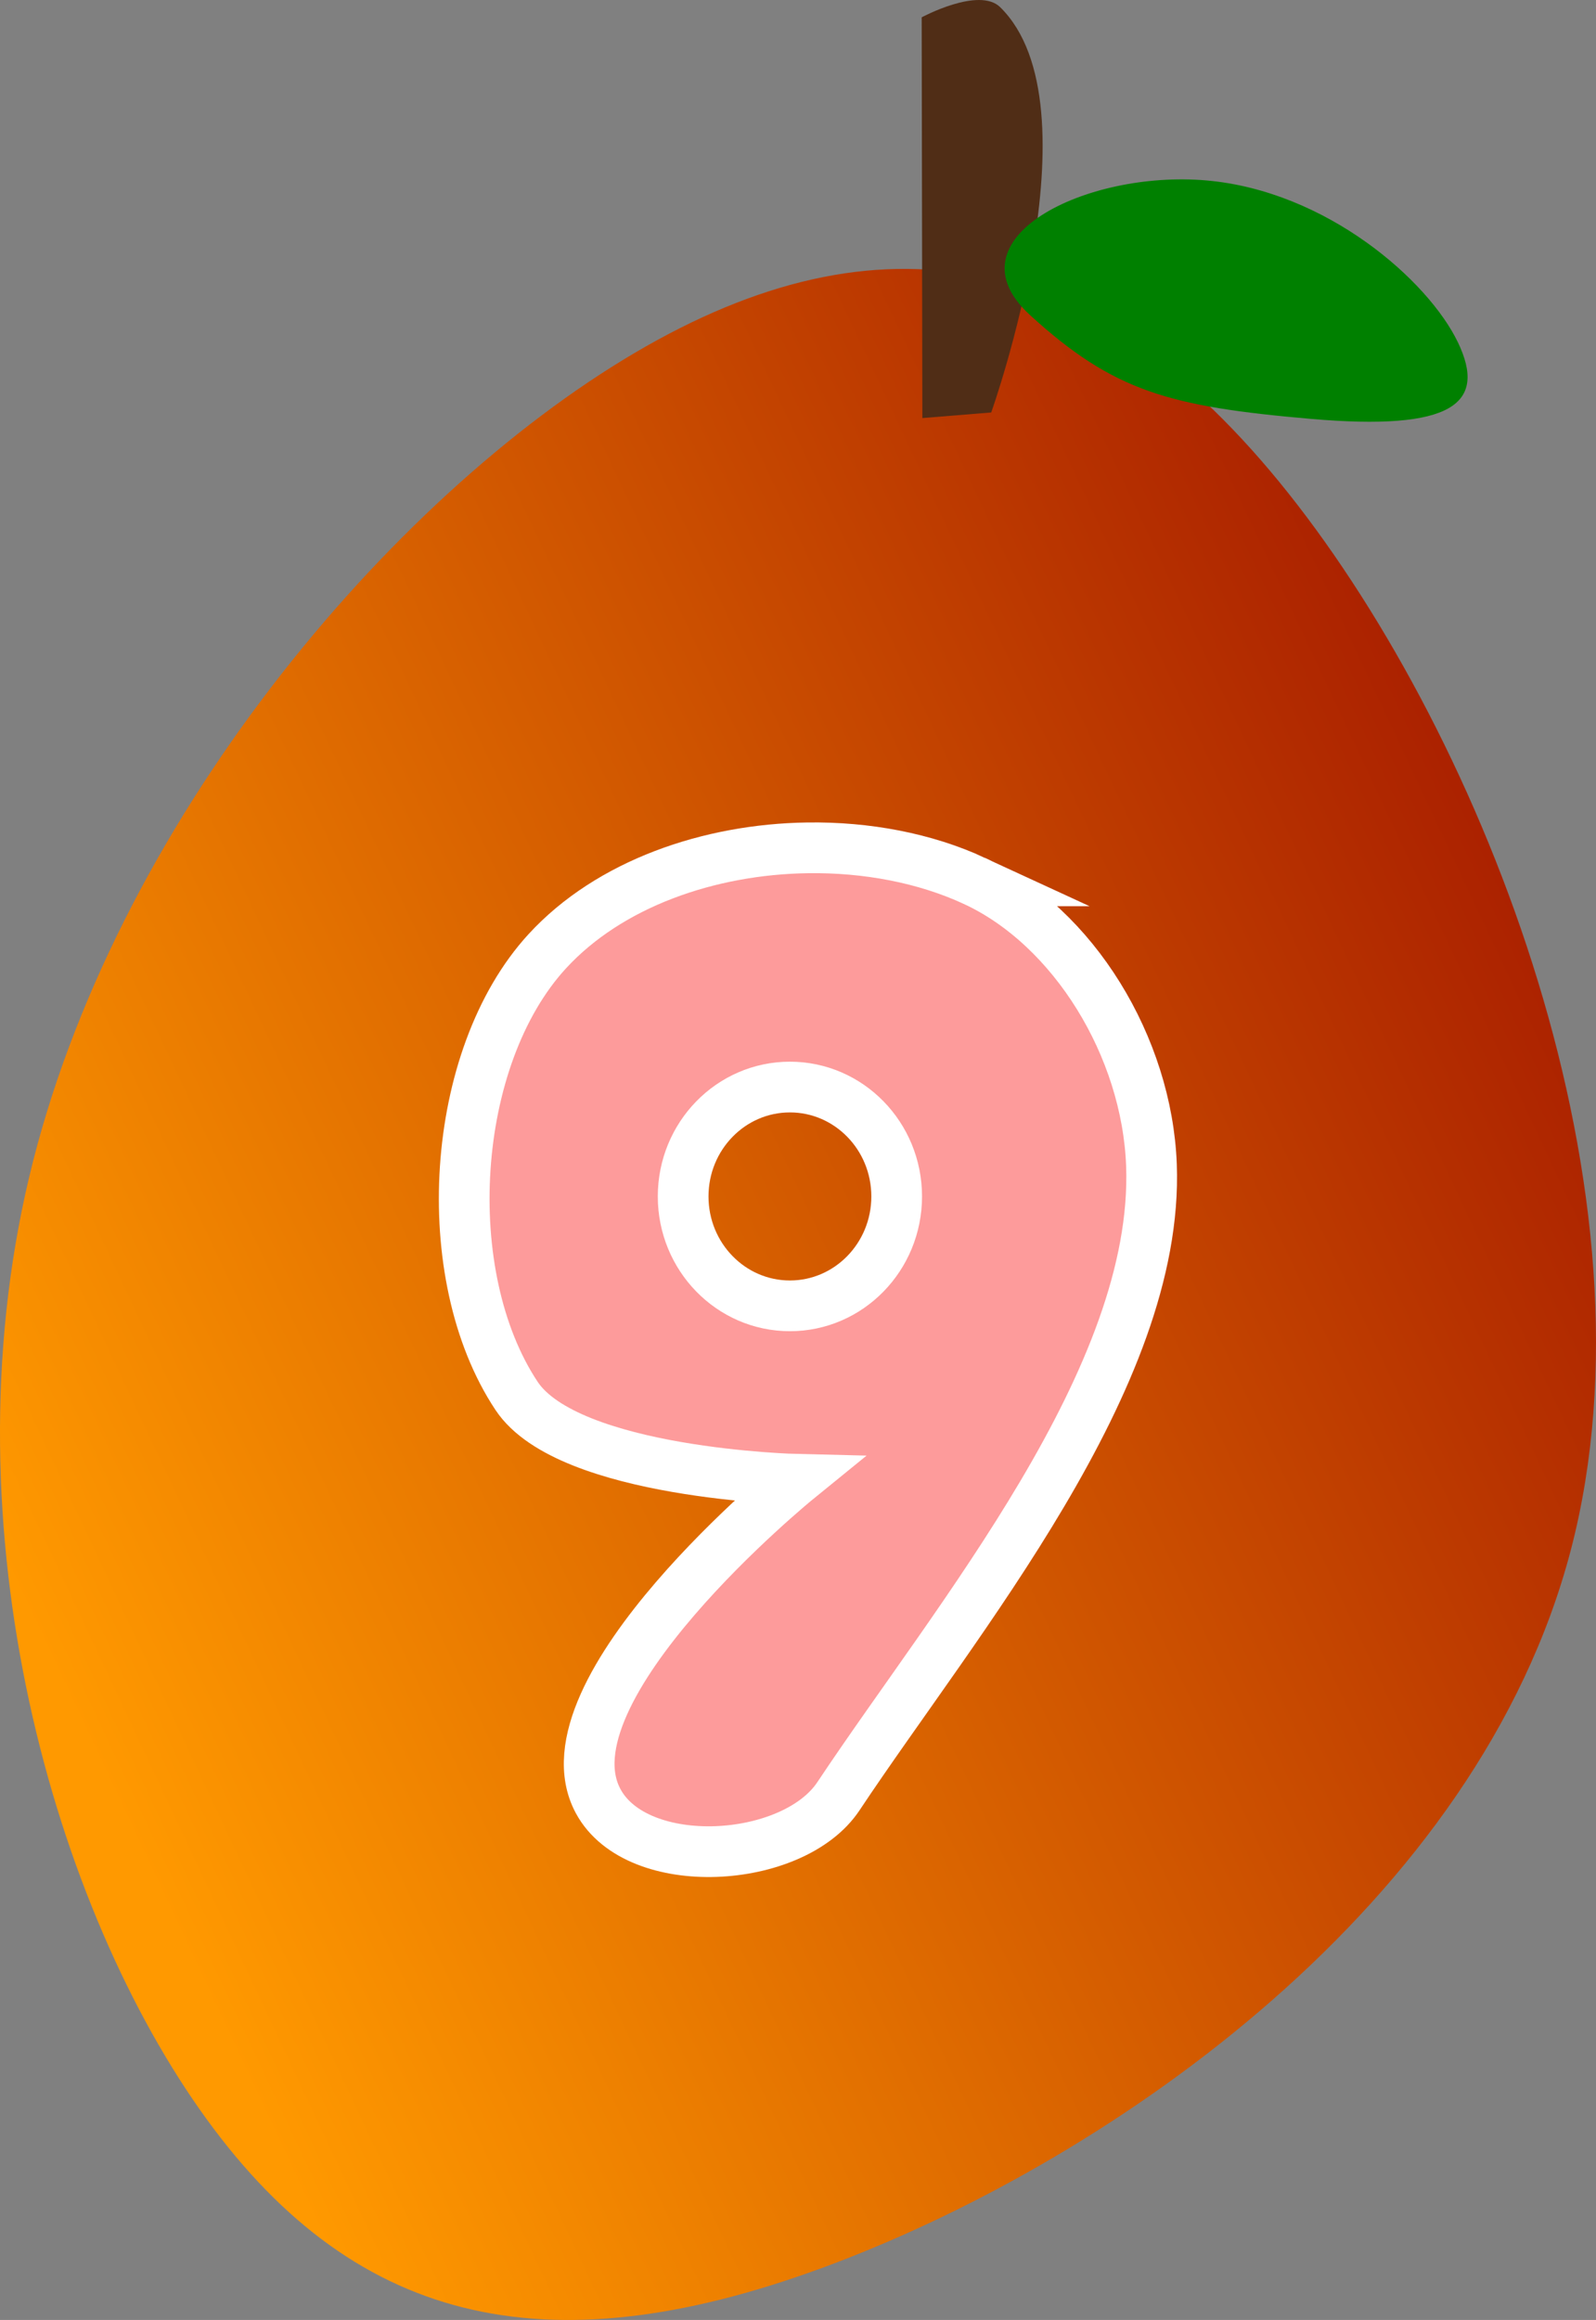 <svg version="1.1" xmlns="http://www.w3.org/2000/svg" xmlns:xlink="http://www.w3.org/1999/xlink" width="204.594" height="297.23" viewBox="0,0,204.594,297.23"><rect x="0" y="0" width="204.594" height="297.23" fill="#808080" stroke="none"/><defs><linearGradient x1="222.863" y1="236.902" x2="415.737" y2="146.372" gradientUnits="userSpaceOnUse" id="color-1"><stop offset="0" stop-color="#ff9900"/><stop offset="1" stop-color="#ab2100"/></linearGradient><linearGradient x1="222.863" y1="236.902" x2="415.737" y2="146.372" gradientUnits="userSpaceOnUse" id="color-2"><stop offset="0" stop-color="#000000"/><stop offset="1" stop-color="#000000" stop-opacity="0"/></linearGradient></defs><g transform="translate(-214.895,-20.154)"><g data-paper-data="{&quot;isPaintingLayer&quot;:true}" fill-rule="nonzero" stroke-miterlimit="10" stroke-dasharray="" stroke-dashoffset="0" style="mix-blend-mode: normal"><path d="M296.179,65.413c31.391,-18.522 58.73,-13.678 83.873,17.931c25.143,31.608 48.088,89.977 36.215,135.374c-11.872,45.396 -58.56,77.815 -94.434,91.419c-35.874,13.604 -60.931,8.393 -80.45,-18.481c-19.519,-26.874 -33.498,-75.408 -22.768,-120.62c10.731,-45.212 46.172,-87.099 77.563,-105.622z" fill="url(#color-1)" stroke="url(#color-2)" stroke-width="0" stroke-linecap="round" stroke-linejoin="bevel" style="mix-blend-mode: lighten"/><path d="M333.133,73.717l-0.087,-51.343c0,0 7.351,-3.962 10.065,-1.299c12.879,12.641 -1.15,51.924 -1.15,51.924z" fill="#502d16" stroke="#000000" stroke-width="0" stroke-linecap="round" stroke-linejoin="bevel"/><path d="M401.78,63.998c3.79,7.885 -0.684,11.4 -18.849,9.822c-18.165,-1.578 -25.277,-3.52 -35.994,-13.296c-10.717,-9.776 7.157,-18.595 22.599,-17.253c15.442,1.341 28.453,12.843 32.243,20.728z" fill="#008000" stroke="#000000" stroke-width="0" stroke-linecap="round" stroke-linejoin="bevel"/><path d="M339.795,133.006c12.738,5.888 22.141,21.299 22.707,36.408c1.021,27.286 -24.948,58.053 -40.126,80.87c-5.825,8.757 -25.776,9.923 -30.794,0.645c-7.703,-14.243 25.506,-41.242 25.506,-41.242c0,0 -29.318,-0.684 -35.969,-10.687c-10.293,-15.482 -8.583,-43.359 3.931,-56.973c7.964,-8.663 20.766,-13.069 33.368,-13.25c7.561,-0.109 15.049,1.304 21.377,4.229zM302.469,173.44c-0,7.741 6.127,14.016 13.686,14.016c7.559,0 13.687,-6.275 13.687,-14.016c-0,-7.741 -6.128,-14.015 -13.687,-14.015c-7.558,0 -13.685,6.275 -13.686,14.015z" fill="#fd9b9b" stroke="#ffffff" stroke-width="6.5" stroke-linecap="butt" stroke-linejoin="miter"/></g></g></svg>